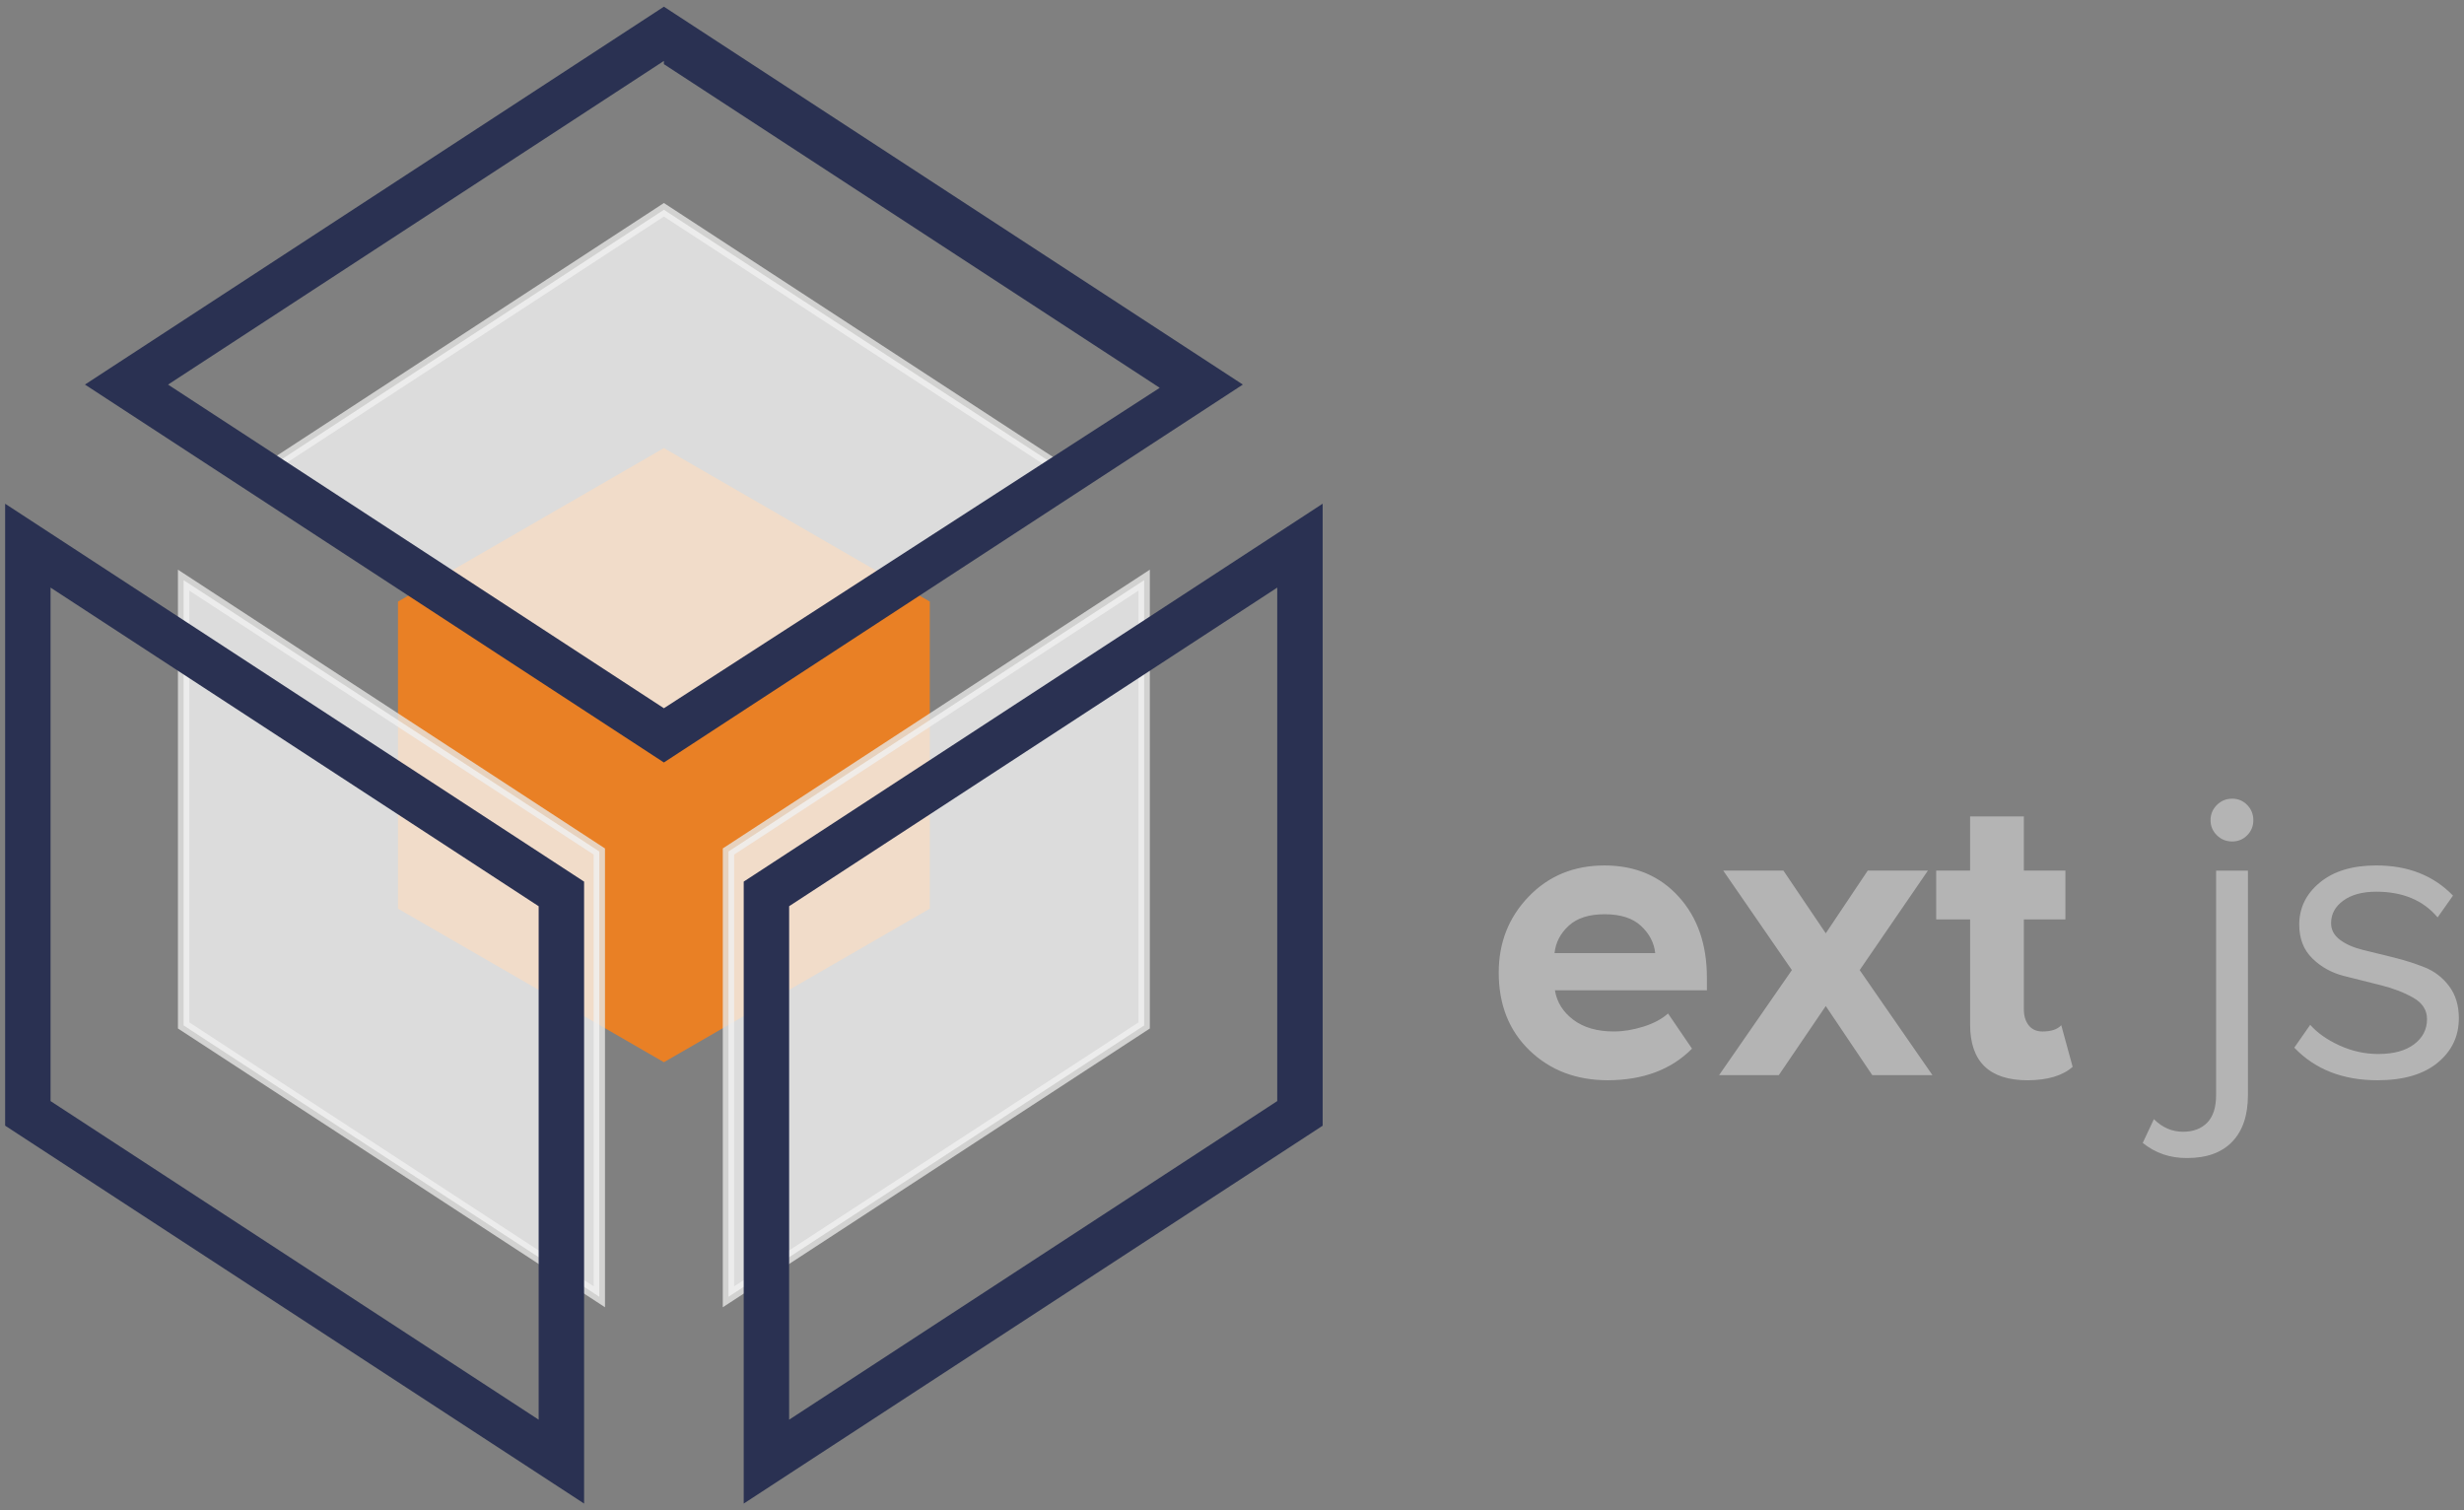 <svg xmlns="http://www.w3.org/2000/svg" viewBox="0 0 217 133"><rect x="0" y="0" width="217" height="133" fill="#808080" stroke="none"/><path fill="#E98025" d="M35.05 52.98l23.418-13.522 23.418 13.52v27.044L58.468 93.544 35.05 80.022z"/><g fill="#E6E6E5" opacity=".8"><path d="M58.468 19.072l35.786 23.355-35.786 23.356-35.78-23.355 35.78-23.356m0-1.194l-37.61 24.55 37.61 24.55 37.616-24.55-37.616-24.55zM100.265 52.014v38.02l-35.61 23.244v-38.02l35.61-23.244m1-1.847l-37.61 24.55v40.407l37.61-24.55V50.166zM16.672 52.015l35.61 23.243v38.02L16.67 90.032V52.015m-1-1.847v40.405l37.61 24.55V74.718l-37.61-24.55z"/></g><g fill="#F3F3F3" opacity=".8"><path d="M21.772 42.428l36.696-23.953 36.7 23.953-36.7 23.953zM64.155 74.987l36.61-23.896v39.213L64.155 114.2zM16.172 90.303v-39.21l36.61 23.894V114.2z"/></g><g fill="#2A3152"><path d="M58.468 5.65l43.668 28.503L58.468 62.37 14.8 33.87 58.468 5.365m0-4.776L7.482 33.867l50.986 33.28 50.986-33.28L58.468.588zM112.484 51.746v45.22l-42.986 28.058v-45.22l42.986-28.058m4-7.388l-50.986 33.28v54.773l50.986-33.277V44.358zM4.453 51.747l42.986 28.06v45.217L4.452 96.967v-45.22m-4-7.388V99.13L51.44 132.41V77.64L.452 44.36z"/></g><g fill="#B4B4B4"><path d="M131.99 85.647c0-2.634.88-4.864 2.64-6.69 1.76-1.827 3.983-2.74 6.673-2.74s4.865.913 6.527 2.74c1.664 1.826 2.494 4.208 2.494 7.145v1.11H136.94c.17 1.045.712 1.91 1.622 2.596s2.1 1.028 3.568 1.028c.826 0 1.69-.142 2.596-.424.904-.283 1.63-.67 2.176-1.16l2.11 3.097c-1.82 1.842-4.29 2.77-7.41 2.783-2.778 0-5.077-.874-6.892-2.622s-2.72-4.034-2.72-6.863zm4.916-1.71h8.867c-.098-.91-.514-1.707-1.248-2.394s-1.805-1.03-3.213-1.03c-1.373 0-2.426.338-3.16 1.014-.735.676-1.15 1.48-1.246 2.41zM151.398 94.68l6.41-9.25-6.045-8.76h5.3l3.73 5.52 3.696-5.52h5.298l-6.008 8.76 6.408 9.25h-5.3l-4.095-6.083-4.135 6.082h-5.26zM170.517 80.968V76.67h2.986V71.9h4.734v4.77h3.66v4.298h-3.66v7.913c0 .582.143 1.053.428 1.415.285.36.69.542 1.21.542.765 0 1.317-.184 1.657-.552l1.002 3.663c-.875.778-2.19 1.173-3.95 1.186-3.388 0-5.08-1.638-5.08-4.914v-9.252h-2.987zM188.707 100.65l.982-2.093c.74.74 1.597 1.11 2.567 1.11.898 0 1.607-.268 2.13-.802.522-.534.782-1.348.782-2.44V76.672h2.804v19.757c0 1.784-.46 3.156-1.383 4.115-.923.96-2.245 1.438-3.97 1.438-1.492.012-2.796-.43-3.913-1.33zm6.53-27.092c-.372-.364-.558-.808-.558-1.33 0-.52.185-.967.556-1.338.37-.37.82-.555 1.346-.555s.967.185 1.326.555c.36.37.54.816.54 1.34 0 .52-.18.964-.54 1.328s-.8.546-1.326.546-.975-.182-1.346-.546zM202.054 92.26l1.402-2.01c.625.712 1.486 1.318 2.584 1.82 1.1.5 2.236.75 3.414.75 1.344 0 2.395-.284 3.152-.857.758-.572 1.137-1.31 1.137-2.214 0-.796-.402-1.422-1.203-1.88-.803-.458-1.746-.824-2.832-1.098l-3.268-.82c-1.092-.276-2.023-.79-2.795-1.546s-1.156-1.747-1.156-2.98c0-1.474.606-2.71 1.82-3.71s2.868-1.5 4.962-1.5c2.795 0 5.047.886 6.76 2.656l-1.355 1.92c-1.27-1.51-3.072-2.264-5.404-2.264-1.21 0-2.178.26-2.898.782s-1.08 1.186-1.08 1.99c0 .582.258 1.068.775 1.46.518.39 1.19.688 2.018.892.826.204 1.723.424 2.686.66.965.238 1.88.528 2.752.873s1.592.898 2.164 1.66c.572.763.857 1.704.857 2.823 0 1.597-.627 2.906-1.88 3.93s-3.013 1.535-5.284 1.535c-3.055 0-5.5-.957-7.33-2.873z"/></g></svg>